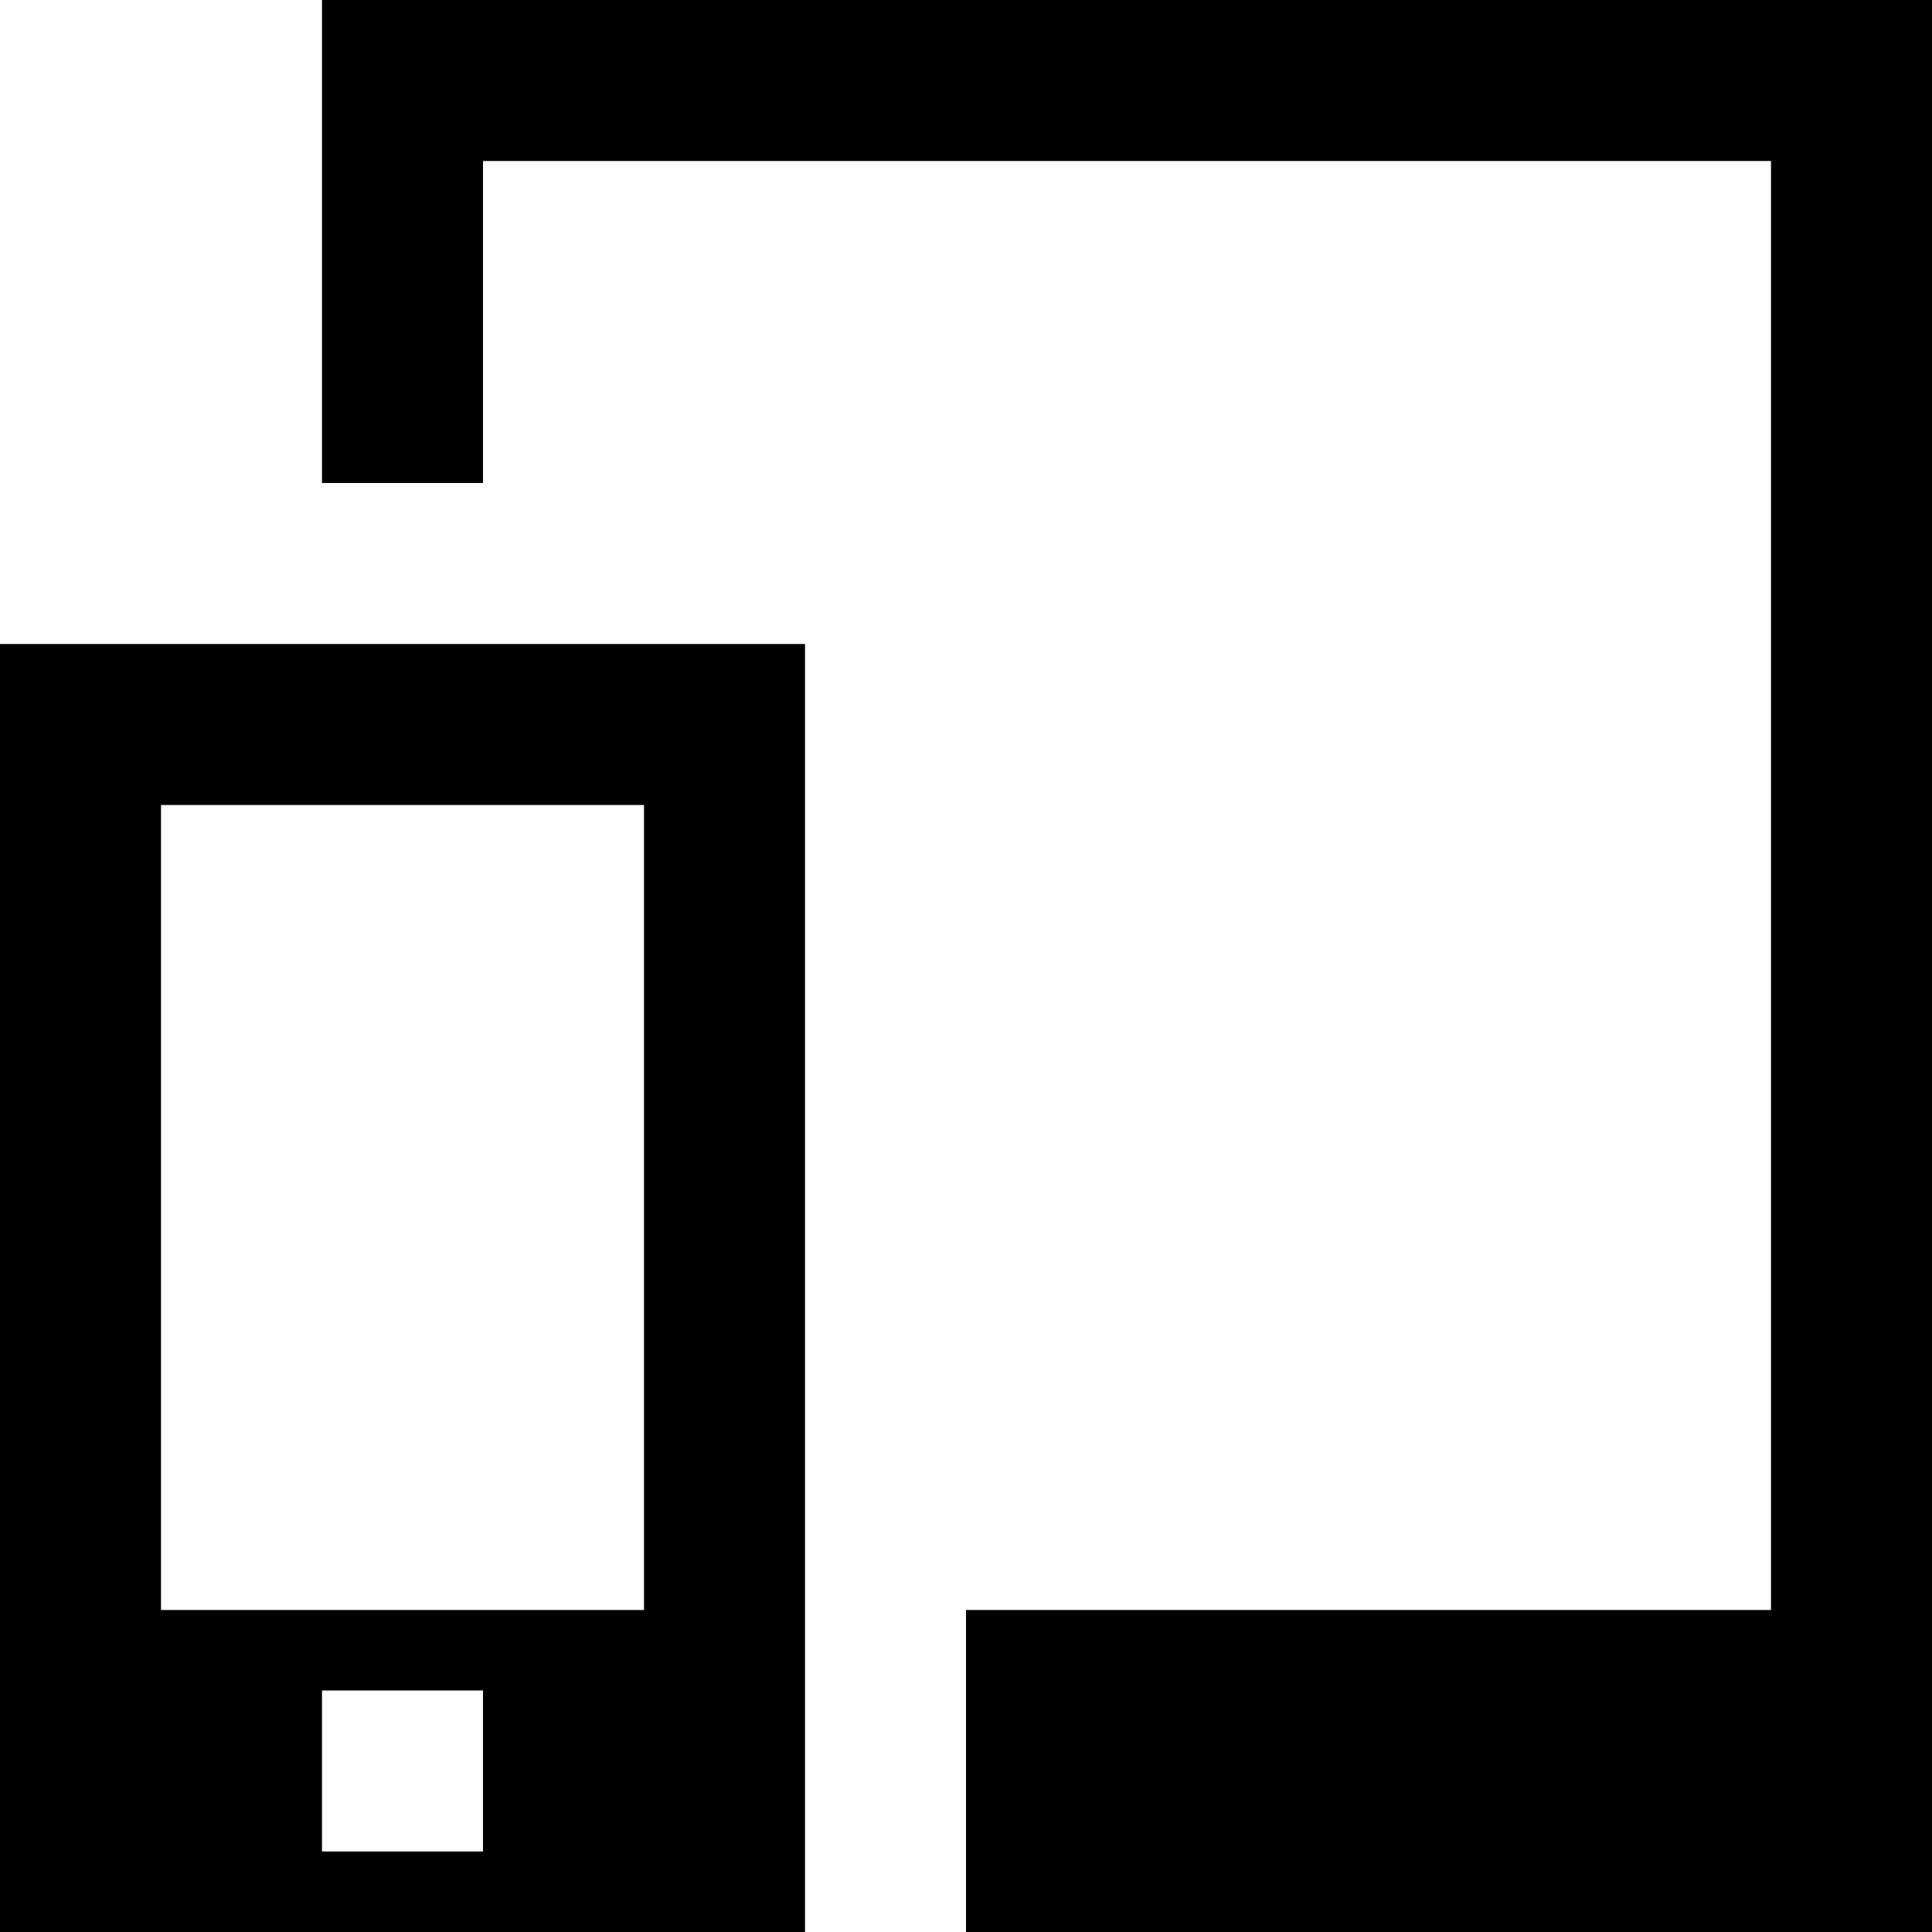 <svg width="24" height="24" viewBox="0 0 24 24" fill="none" xmlns="http://www.w3.org/2000/svg">
<path fill-rule="evenodd" clip-rule="evenodd" d="M0 24H10V8H0V24ZM6 23H4V21H6V23ZM2 10H8V20H2V10ZM24 0V24H12V20H22V2H6V6H4V0H24Z" fill="currentColor"/>
</svg>
